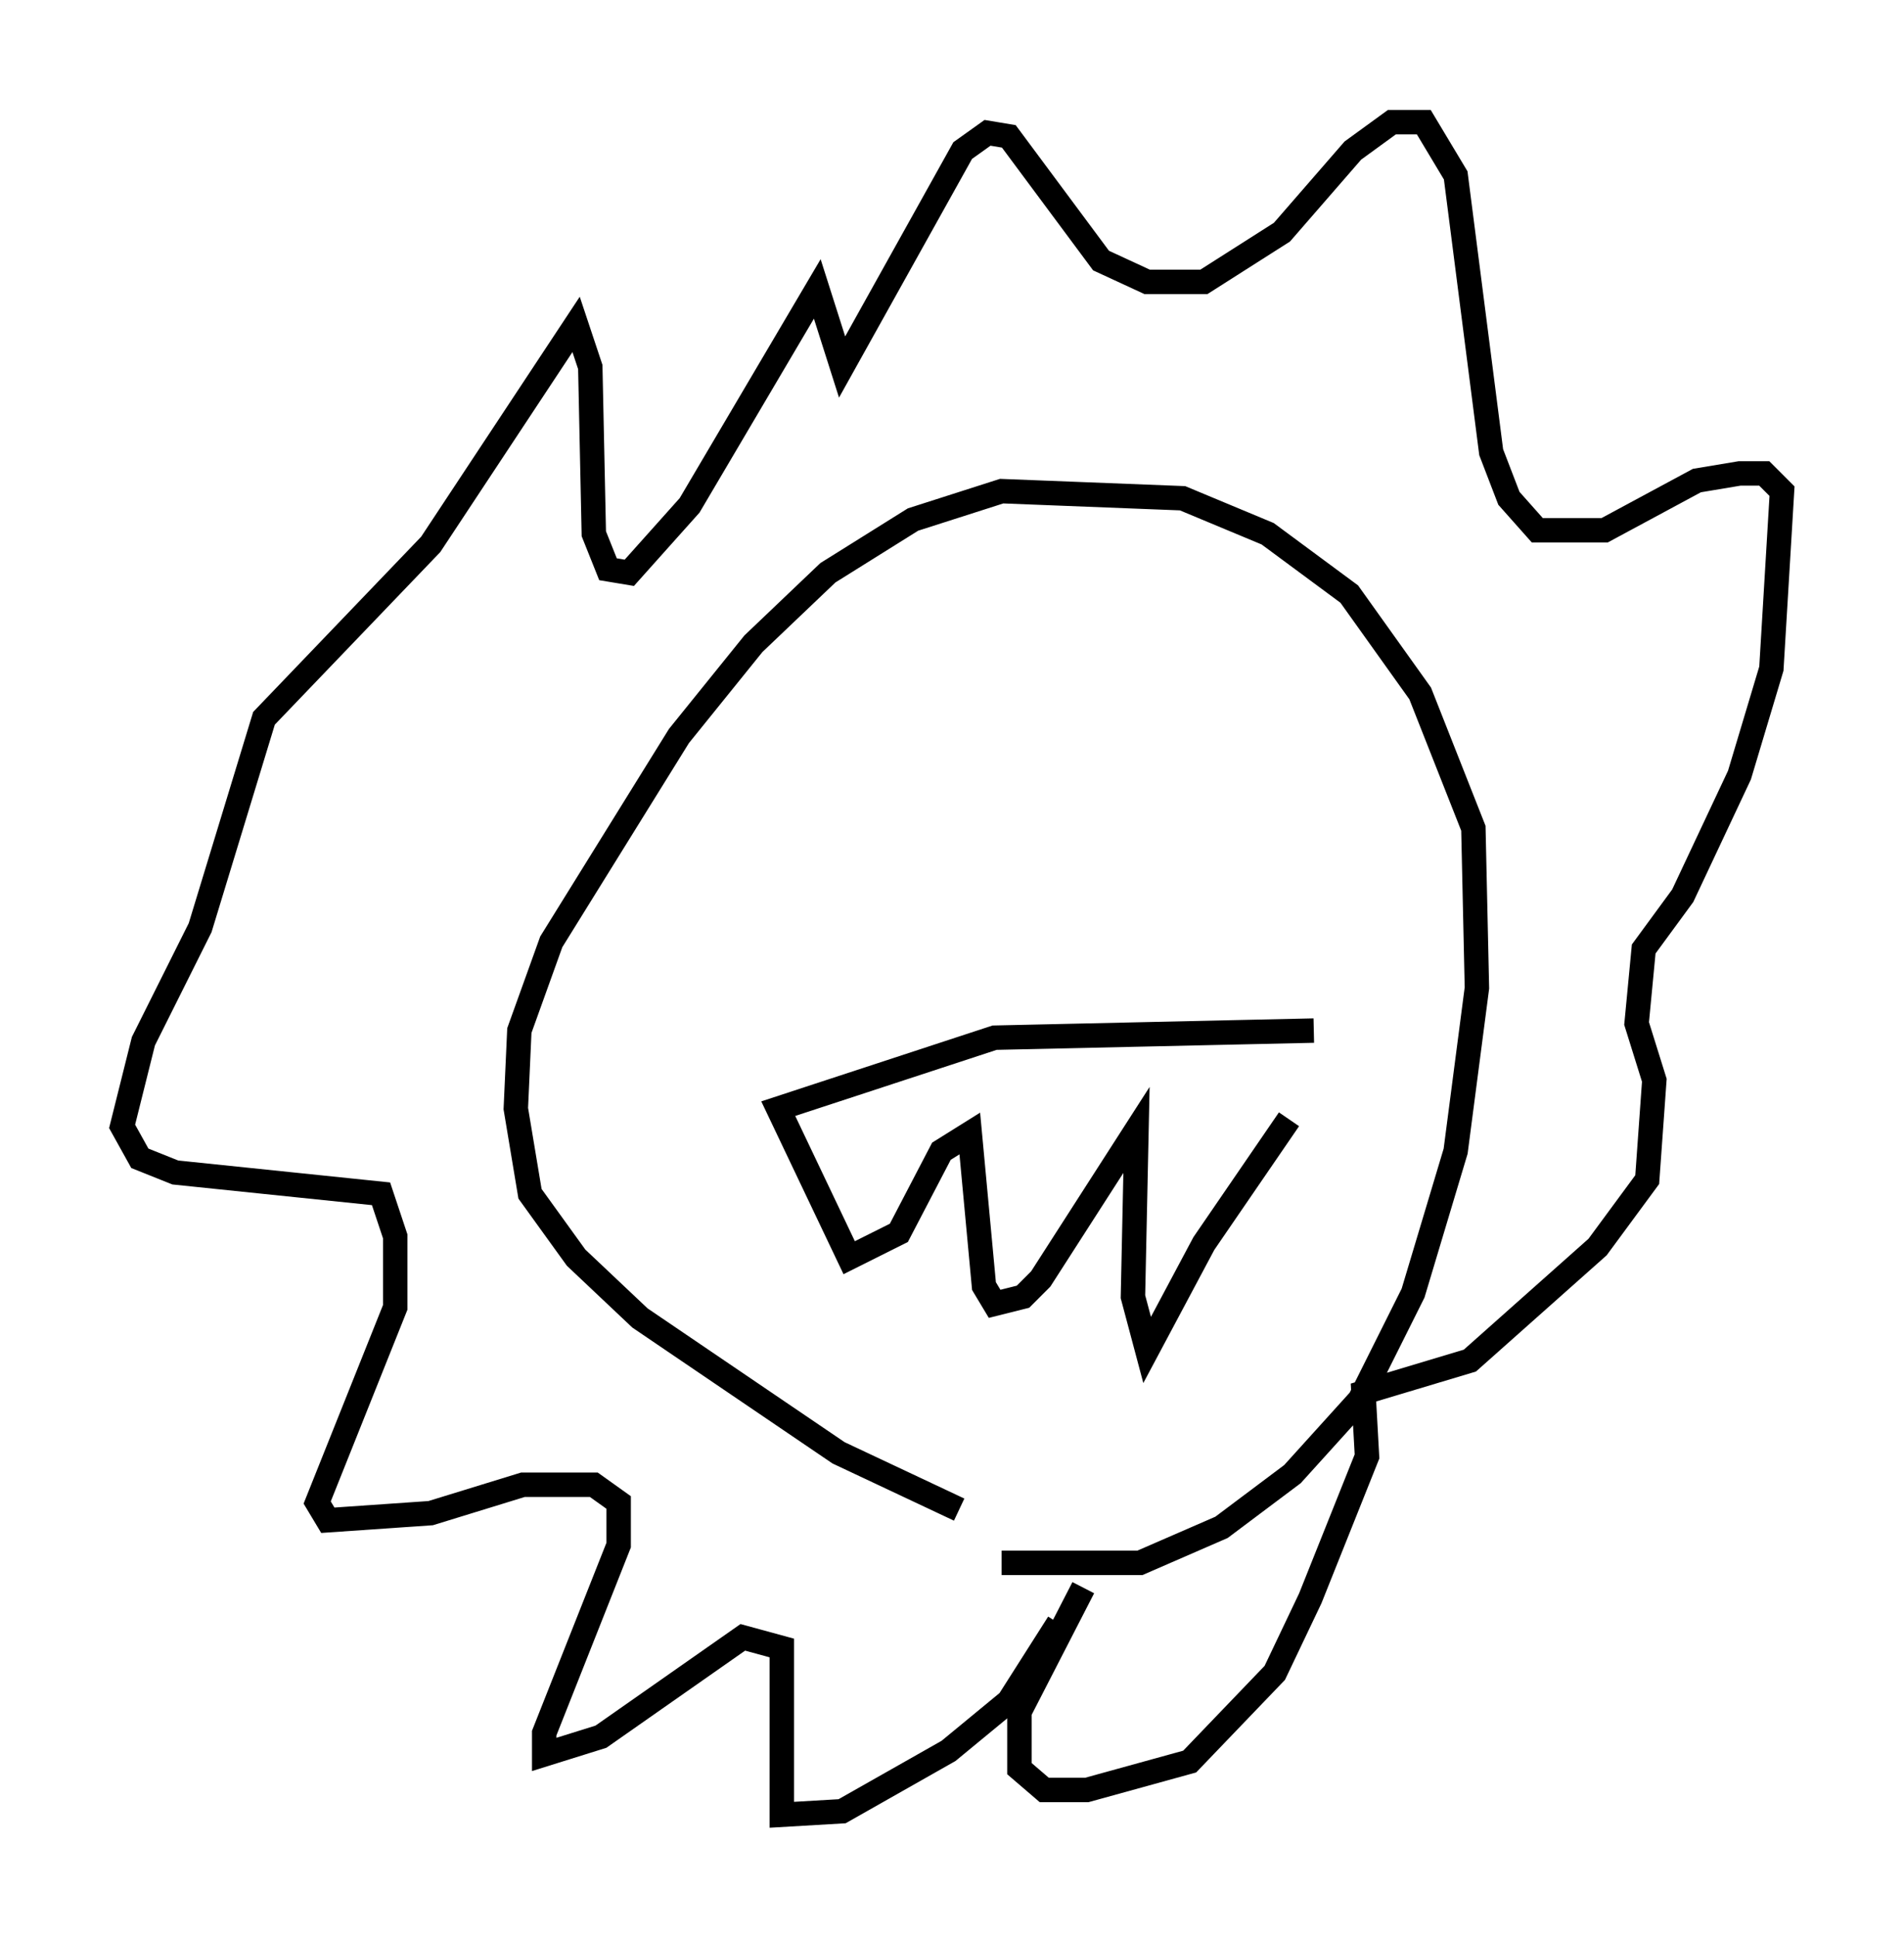 <?xml version="1.0" encoding="utf-8" ?>
<svg baseProfile="full" height="79.285" version="1.1" width="77.978" xmlns="http://www.w3.org/2000/svg" xmlns:ev="http://www.w3.org/2001/xml-events" xmlns:xlink="http://www.w3.org/1999/xlink"><defs /><rect fill="white" height="79.285" width="77.978" x="0" y="0" /><path d="M36.229, 62.81 m4.793, 1.162 l5.665, 0.0 3.341, -1.453 l2.905, -2.179 2.76, -3.05 l2.179, -4.358 1.743, -5.81 l0.872, -6.682 -0.145, -6.536 l-2.179, -5.52 -2.905, -4.067 l-3.341, -2.469 -3.486, -1.453 l-7.408, -0.291 -3.631, 1.162 l-3.486, 2.179 -3.05, 2.905 l-3.05, 3.777 -5.229, 8.425 l-1.307, 3.631 -0.145, 3.196 l0.581, 3.486 1.888, 2.615 l2.615, 2.469 8.134, 5.52 l4.939, 2.324 m4.067, 4.648 l-2.034, 3.196 -2.469, 2.034 l-4.358, 2.469 -2.469, 0.145 l0.0, -6.827 -1.598, -0.436 l-5.81, 4.067 -2.324, 0.726 l0.0, -0.872 3.05, -7.698 l0.0, -1.743 -1.017, -0.726 l-2.905, 0.0 -3.777, 1.162 l-4.212, 0.291 -0.436, -0.726 l3.196, -7.989 0.0, -2.905 l-0.581, -1.743 -8.425, -0.872 l-1.453, -0.581 -0.726, -1.307 l0.872, -3.486 2.324, -4.648 l2.615, -8.57 6.827, -7.117 l5.955, -9.006 0.581, 1.743 l0.145, 6.827 0.581, 1.453 l0.872, 0.145 2.469, -2.76 l5.229, -8.86 1.017, 3.196 l4.939, -8.86 1.017, -0.726 l0.872, 0.145 3.777, 5.084 l1.888, 0.872 2.324, 0.0 l3.196, -2.034 2.905, -3.341 l1.598, -1.162 1.307, 0.0 l1.307, 2.179 1.453, 11.33 l0.726, 1.888 1.162, 1.307 l2.76, 0.0 3.777, -2.034 l1.743, -0.291 1.017, 0.0 l0.726, 0.726 -0.436, 7.263 l-1.307, 4.358 -2.324, 4.939 l-1.598, 2.179 -0.291, 3.05 l0.726, 2.324 -0.291, 4.067 l-2.034, 2.76 -5.229, 4.648 l-4.358, 1.307 0.145, 2.615 l-2.324, 5.81 -1.453, 3.05 l-3.486, 3.631 -4.212, 1.162 l-1.743, 0.0 -1.017, -0.872 l0.0, -2.324 2.615, -5.084 m8.425, -19.173 l-3.486, 5.084 -2.324, 4.358 l-0.581, -2.179 0.145, -6.827 l-3.922, 6.101 -0.726, 0.726 l-1.162, 0.291 -0.436, -0.726 l-0.581, -6.246 -1.162, 0.726 l-1.743, 3.341 -2.034, 1.017 l-2.905, -6.101 8.86, -2.905 l13.073, -0.291 " fill="none" stroke="black" stroke-width="1" /></svg>